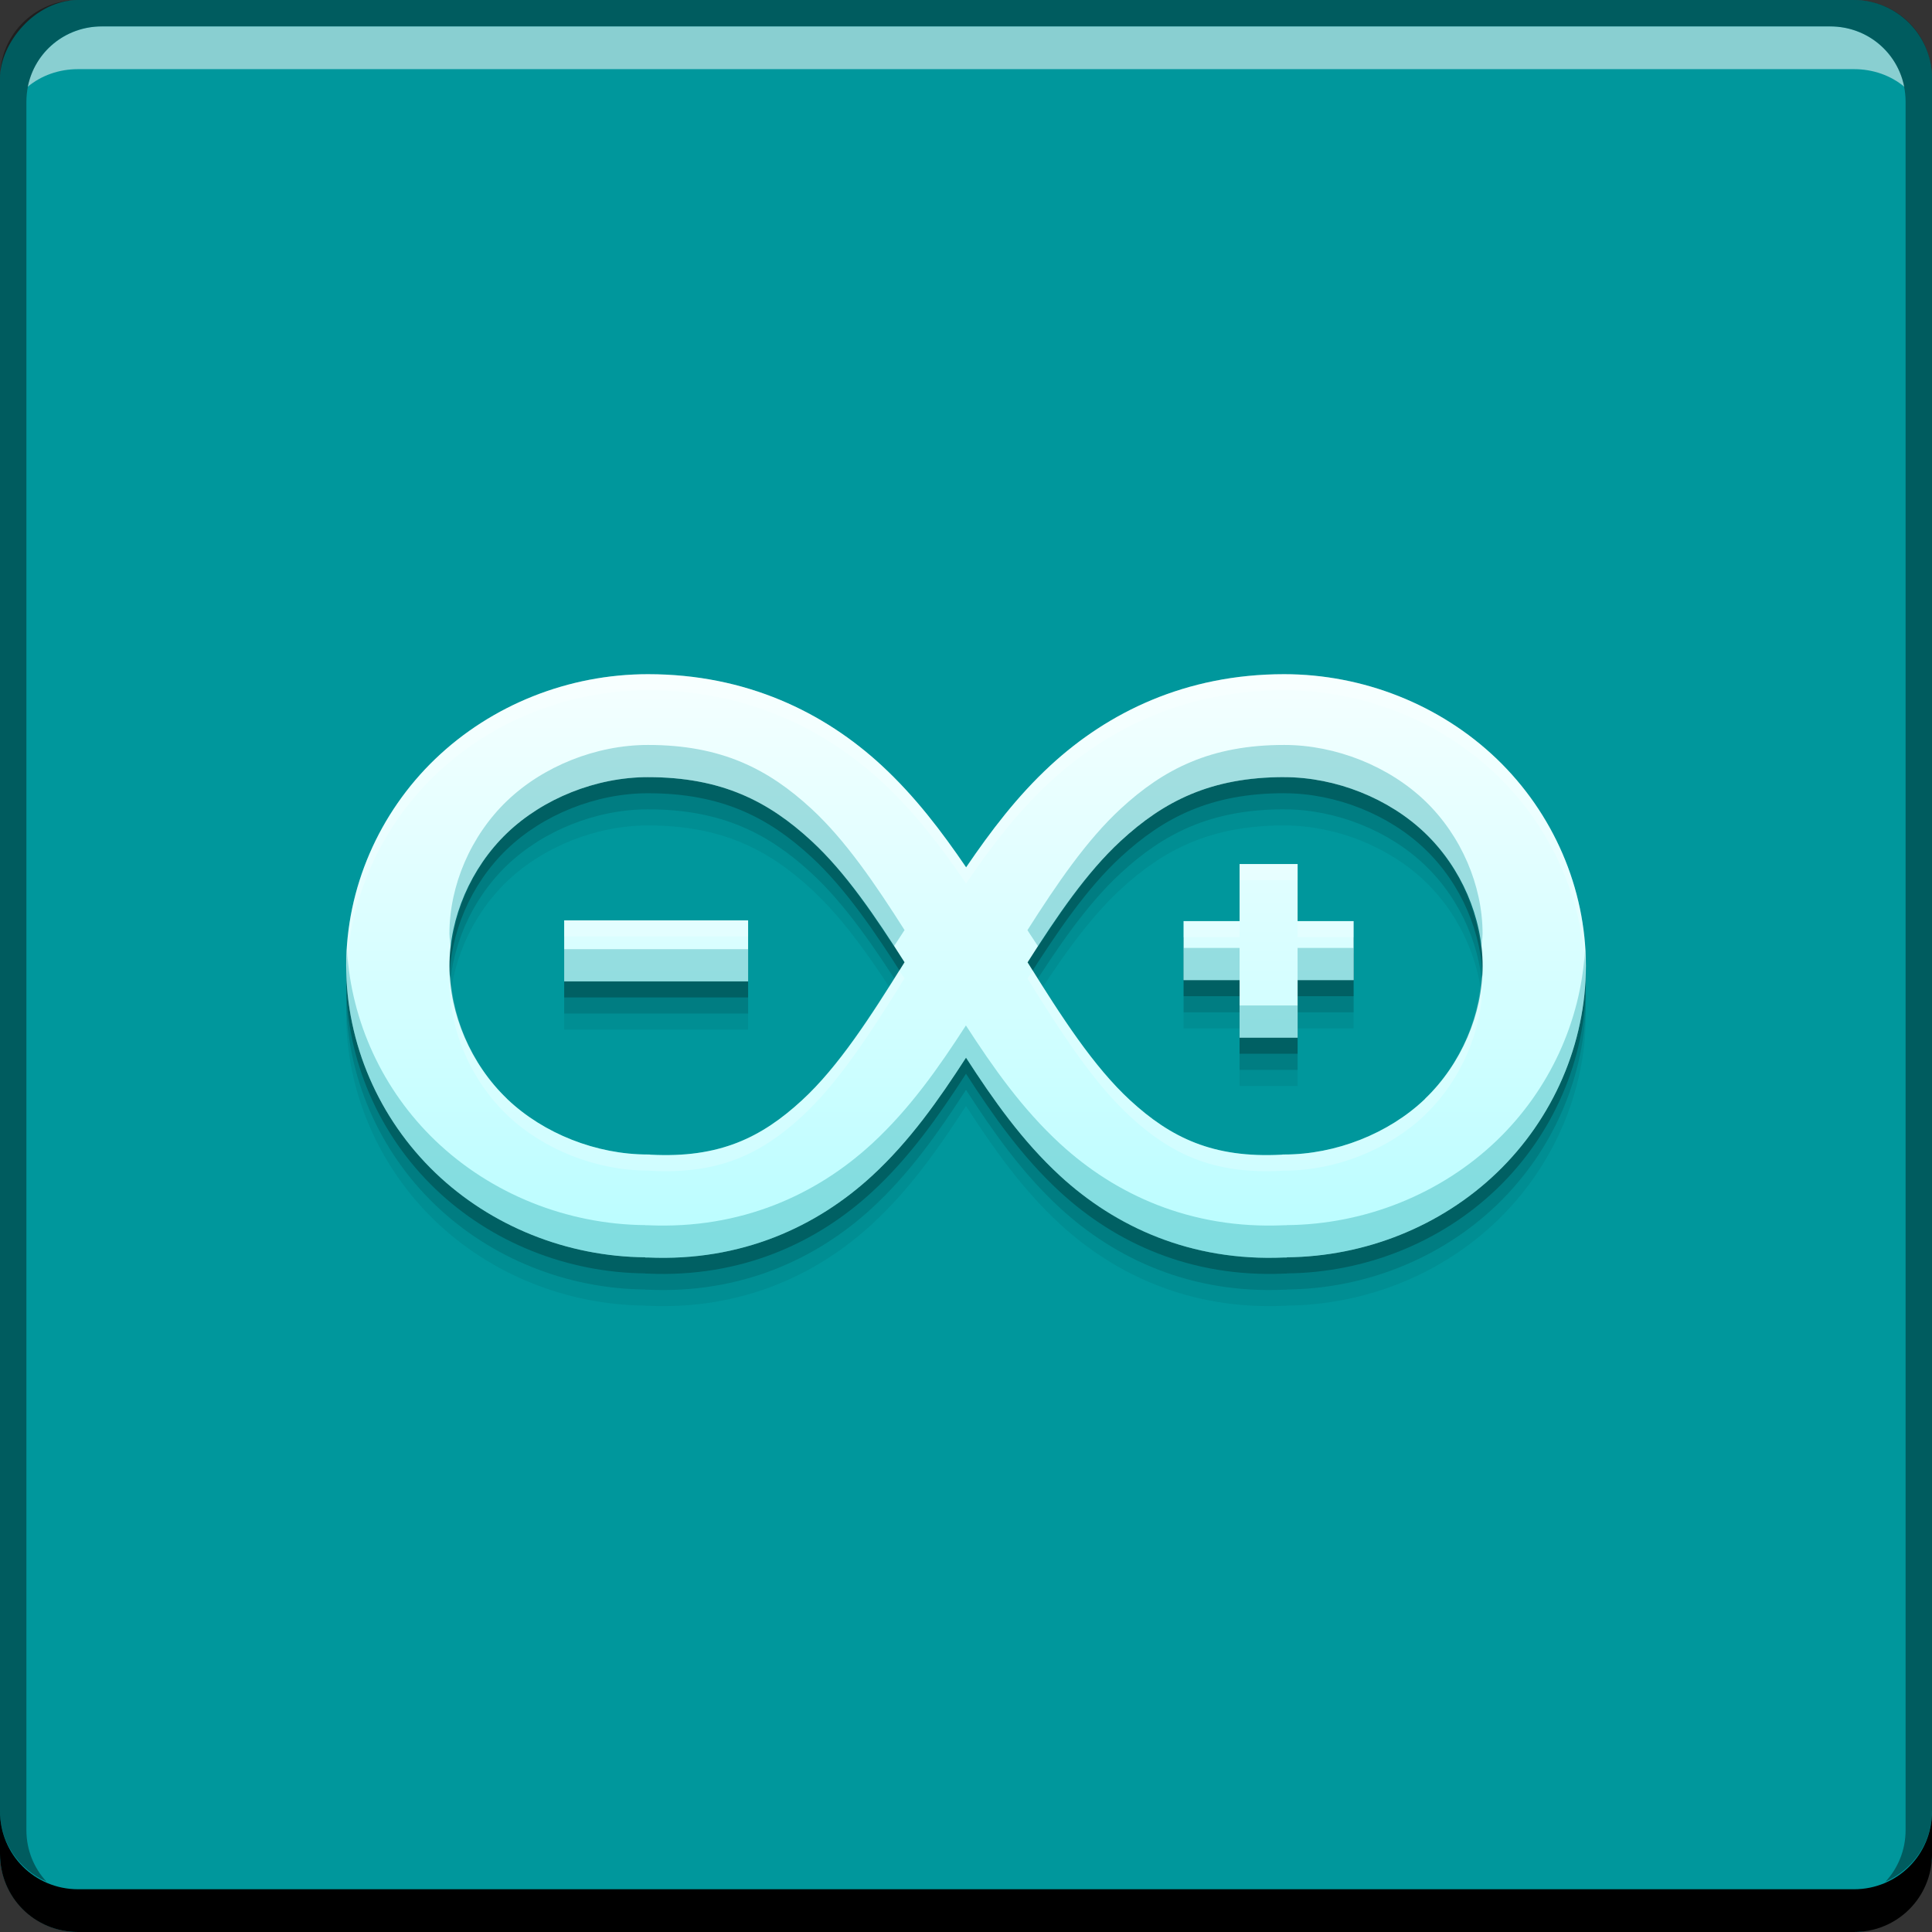 <?xml version="1.0" encoding="UTF-8" standalone="no"?>
<!-- Created with Inkscape (http://www.inkscape.org/) -->

<svg
   xmlns:dc="http://purl.org/dc/elements/1.1/"
   xmlns:cc="http://creativecommons.org/ns#"
   xmlns:rdf="http://www.w3.org/1999/02/22-rdf-syntax-ns#"
   xmlns:svg="http://www.w3.org/2000/svg"
   xmlns="http://www.w3.org/2000/svg"
   xmlns:xlink="http://www.w3.org/1999/xlink"
   xmlns:sodipodi="http://sodipodi.sourceforge.net/DTD/sodipodi-0.dtd"
   xmlns:inkscape="http://www.inkscape.org/namespaces/inkscape"
   width="48"
   height="48"
   id="svg5453"
   version="1.1"
   inkscape:version="0.48+devel r12923"
   sodipodi:docname="arduino.svg">
  <rect width="100%" height="100%" fill="#333333" stroke="none"/>
  <defs
     id="defs5455">
    <linearGradient
       id="linearGradient4229"
       inkscape:collect="always">
      <stop
         id="stop4231"
         offset="0"
         style="stop-color:#b9fdff;stop-opacity:1" />
      <stop
         id="stop4233"
         offset="1"
         style="stop-color:#f5ffff;stop-opacity:1" />
    </linearGradient>
    <linearGradient
       inkscape:collect="always"
       id="linearGradient4206">
      <stop
         style="stop-color:#00979c;stop-opacity:1"
         offset="0"
         id="stop4208" />
      <stop
         style="stop-color:#00979c;stop-opacity:1"
         offset="1"
         id="stop4210" />
    </linearGradient>
    <linearGradient
       inkscape:collect="always"
       xlink:href="#linearGradient4206"
       id="linearGradient4212"
       x1="424.04"
       y1="-547.803"
       x2="424.04"
       y2="-499.785"
       gradientUnits="userSpaceOnUse" />
    <linearGradient
       inkscape:collect="always"
       xlink:href="#linearGradient4229"
       id="linearGradient4227"
       x1="409.383"
       y1="531.047"
       x2="409.383"
       y2="516.545"
       gradientUnits="userSpaceOnUse" />
  </defs>
  <sodipodi:namedview
     id="base"
     pagecolor="#ffffff"
     bordercolor="#666666"
     borderopacity="1.0"
     inkscape:pageopacity="0"
     inkscape:pageshadow="2"
     inkscape:zoom="2"
     inkscape:cx="-9.8879519"
     inkscape:cy="7.9064108"
     inkscape:document-units="px"
     inkscape:current-layer="layer1"
     showgrid="false"
     fit-margin-top="0"
     fit-margin-left="0"
     fit-margin-right="0"
     fit-margin-bottom="0"
     inkscape:window-width="1366"
     inkscape:window-height="669"
     inkscape:window-x="0"
     inkscape:window-y="26"
     inkscape:window-maximized="1"
     inkscape:showpageshadow="false"
     borderlayer="true" />
  <g
     inkscape:label="Capa 1"
     inkscape:groupmode="layer"
     id="layer1"
     transform="translate(-384.571,-499.798)">
    <rect
       style="fill:url(#linearGradient4212);fill-opacity:1;stroke:none"
       id="rect2991-1-7"
       width="48"
       height="48"
       x="384.571"
       y="-547.798"
       ry="1.945"
       transform="scale(1,-1)" />
    <path
       inkscape:connector-curvature="0"
       id="path4241"
       d="m 400.67,517.748 c -1.966,0 -3.88,0.757 -5.284,2.105 -1.404,1.347 -2.214,3.215 -2.214,5.142 0,1.927 0.81,3.792 2.214,5.14 1.388,1.332 3.275,2.083 5.217,2.1 l 0,0.005 c 0.021,9.6e-4 0.044,-9.2e-4 0.067,0 2.321,0.104 4.193,-0.766 5.562,-2.025 0.943,-0.867 1.664,-1.896 2.339,-2.94 0.675,1.045 1.398,2.073 2.341,2.94 1.369,1.259 3.241,2.128 5.562,2.025 0.021,-9.2e-4 0.044,9.6e-4 0.067,0 l 0,-0.005 c 1.942,-0.017 3.829,-0.768 5.217,-2.1 1.404,-1.347 2.214,-3.213 2.214,-5.14 0,-1.927 -0.81,-3.795 -2.214,-5.142 -1.404,-1.347 -3.318,-2.105 -5.284,-2.105 -2.445,0 -4.376,0.949 -5.802,2.265 -0.828,0.764 -1.49,1.64 -2.098,2.534 -0.609,-0.894 -1.273,-1.77 -2.101,-2.534 -1.426,-1.316 -3.357,-2.265 -5.802,-2.265 z m 0,2.558 c 1.826,0 2.993,0.598 4.063,1.586 0.843,0.778 1.578,1.86 2.311,3.013 -0.836,1.347 -1.641,2.596 -2.55,3.431 -1.007,0.926 -2.049,1.439 -3.755,1.35 l -0.037,-0.005 -0.035,0 c -1.282,0 -2.592,-0.52 -3.489,-1.373 l -0.013,-0.014 c -0.898,-0.861 -1.427,-2.102 -1.427,-3.299 0,-1.197 0.53,-2.435 1.427,-3.297 0.897,-0.861 2.216,-1.392 3.505,-1.392 z m 15.804,0 0.002,0 c 1.289,6.5e-4 2.606,0.531 3.503,1.392 0.898,0.861 1.427,2.099 1.427,3.297 0,1.197 -0.53,2.438 -1.427,3.299 l -0.011,0.014 c -0.897,0.853 -2.209,1.373 -3.491,1.373 l -0.032,0 -0.035,0.005 c -1.705,0.09 -2.752,-0.424 -3.759,-1.35 -0.908,-0.835 -1.714,-2.082 -2.55,-3.429 0.733,-1.153 1.47,-2.238 2.314,-3.016 1.069,-0.987 2.236,-1.585 4.06,-1.586 z m -1.106,2.159 0,0.434 0,0.984 -0.965,0 -0.426,0 0,0.434 0,0.599 0,0.432 0.426,0 0.965,0 0,0.996 0,0.434 0.426,0 0.59,0 0.426,0 0,-0.434 0,-0.996 0.965,0 0.426,0 0,-0.432 0,-0.599 0,-0.434 -0.426,0 -0.965,0 0,-0.984 0,-0.434 -0.426,0 -0.59,0 -0.426,0 z m -16.78,1.399 0,0.517 0,0.481 0,0.517 0.507,0 3.556,0 0.507,0 0,-0.517 0,-0.481 0,-0.517 -0.507,0 -3.556,0 -0.507,0 z"
       style="line-height:normal;color:#000000;fill:#000000;fill-opacity:0.059" />
    <path
       style="line-height:normal;color:#000000;fill:#000000;fill-opacity:0.118"
       d="m 400.67,517.348 c -1.966,0 -3.88,0.757 -5.284,2.105 -1.404,1.347 -2.214,3.215 -2.214,5.142 0,1.927 0.81,3.792 2.214,5.14 1.388,1.332 3.275,2.083 5.217,2.1 l 0,0.005 c 0.021,9.6e-4 0.044,-9.2e-4 0.067,0 2.321,0.104 4.193,-0.766 5.562,-2.025 0.943,-0.867 1.664,-1.896 2.339,-2.94 0.675,1.045 1.398,2.073 2.341,2.94 1.369,1.259 3.241,2.128 5.562,2.025 0.021,-9.2e-4 0.044,9.6e-4 0.067,0 l 0,-0.005 c 1.942,-0.017 3.829,-0.768 5.217,-2.1 1.404,-1.347 2.214,-3.213 2.214,-5.14 0,-1.927 -0.81,-3.795 -2.214,-5.142 -1.404,-1.347 -3.318,-2.105 -5.284,-2.105 -2.445,0 -4.376,0.949 -5.802,2.265 -0.828,0.764 -1.49,1.64 -2.098,2.534 -0.609,-0.894 -1.273,-1.77 -2.101,-2.534 -1.426,-1.316 -3.357,-2.265 -5.802,-2.265 z m 0,2.558 c 1.826,0 2.993,0.598 4.063,1.586 0.843,0.778 1.578,1.86 2.311,3.013 -0.836,1.347 -1.641,2.596 -2.55,3.431 -1.007,0.926 -2.049,1.439 -3.755,1.35 l -0.037,-0.005 -0.035,0 c -1.282,0 -2.592,-0.52 -3.489,-1.373 l -0.013,-0.014 c -0.898,-0.861 -1.427,-2.102 -1.427,-3.299 0,-1.197 0.53,-2.435 1.427,-3.297 0.897,-0.861 2.216,-1.392 3.505,-1.392 z m 15.804,0 0.002,0 c 1.289,6.5e-4 2.606,0.531 3.503,1.392 0.898,0.861 1.427,2.099 1.427,3.297 0,1.197 -0.53,2.438 -1.427,3.299 l -0.011,0.014 c -0.897,0.853 -2.209,1.373 -3.491,1.373 l -0.032,0 -0.035,0.005 c -1.705,0.09 -2.752,-0.424 -3.759,-1.35 -0.908,-0.835 -1.714,-2.082 -2.55,-3.429 0.733,-1.153 1.47,-2.238 2.314,-3.016 1.069,-0.987 2.236,-1.585 4.06,-1.586 z m -1.106,2.159 0,0.434 0,0.984 -0.965,0 -0.426,0 0,0.434 0,0.599 0,0.432 0.426,0 0.965,0 0,0.996 0,0.434 0.426,0 0.59,0 0.426,0 0,-0.434 0,-0.996 0.965,0 0.426,0 0,-0.432 0,-0.599 0,-0.434 -0.426,0 -0.965,0 0,-0.984 0,-0.434 -0.426,0 -0.59,0 -0.426,0 z m -16.78,1.399 0,0.517 0,0.481 0,0.517 0.507,0 3.556,0 0.507,0 0,-0.517 0,-0.481 0,-0.517 -0.507,0 -3.556,0 -0.507,0 z"
       id="path4239"
       inkscape:connector-curvature="0" />
    <path
       inkscape:connector-curvature="0"
       id="path4235"
       d="m 400.67,516.948 c -1.966,0 -3.88,0.757 -5.284,2.105 -1.404,1.347 -2.214,3.215 -2.214,5.142 0,1.927 0.81,3.792 2.214,5.14 1.388,1.332 3.275,2.083 5.217,2.1 l 0,0.005 c 0.021,9.6e-4 0.044,-9.2e-4 0.067,0 2.321,0.104 4.193,-0.766 5.562,-2.025 0.943,-0.867 1.664,-1.896 2.339,-2.94 0.675,1.045 1.398,2.073 2.341,2.94 1.369,1.259 3.241,2.128 5.562,2.025 0.021,-9.2e-4 0.044,9.6e-4 0.067,0 l 0,-0.005 c 1.942,-0.017 3.829,-0.768 5.217,-2.1 1.404,-1.347 2.214,-3.213 2.214,-5.14 0,-1.927 -0.81,-3.795 -2.214,-5.142 -1.404,-1.347 -3.318,-2.105 -5.284,-2.105 -2.445,0 -4.376,0.949 -5.802,2.265 -0.828,0.764 -1.49,1.64 -2.098,2.534 -0.609,-0.894 -1.273,-1.77 -2.101,-2.534 -1.426,-1.316 -3.357,-2.265 -5.802,-2.265 z m 0,2.558 c 1.826,0 2.993,0.598 4.063,1.586 0.843,0.778 1.578,1.86 2.311,3.013 -0.836,1.347 -1.641,2.596 -2.55,3.431 -1.007,0.926 -2.049,1.439 -3.755,1.35 l -0.037,-0.005 -0.035,0 c -1.282,0 -2.592,-0.52 -3.489,-1.373 l -0.013,-0.014 c -0.898,-0.861 -1.427,-2.102 -1.427,-3.299 0,-1.197 0.53,-2.435 1.427,-3.297 0.897,-0.861 2.216,-1.392 3.505,-1.392 z m 15.804,0 0.002,0 c 1.289,6.5e-4 2.606,0.531 3.503,1.392 0.898,0.861 1.427,2.099 1.427,3.297 0,1.197 -0.53,2.438 -1.427,3.299 l -0.011,0.014 c -0.897,0.853 -2.209,1.373 -3.491,1.373 l -0.032,0 -0.035,0.005 c -1.705,0.09 -2.752,-0.424 -3.759,-1.35 -0.908,-0.835 -1.714,-2.082 -2.55,-3.429 0.733,-1.153 1.47,-2.238 2.314,-3.016 1.069,-0.987 2.236,-1.585 4.06,-1.586 z m -1.106,2.159 0,0.434 0,0.984 -0.965,0 -0.426,0 0,0.434 0,0.599 0,0.432 0.426,0 0.965,0 0,0.996 0,0.434 0.426,0 0.59,0 0.426,0 0,-0.434 0,-0.996 0.965,0 0.426,0 0,-0.432 0,-0.599 0,-0.434 -0.426,0 -0.965,0 0,-0.984 0,-0.434 -0.426,0 -0.59,0 -0.426,0 z m -16.78,1.399 0,0.517 0,0.481 0,0.517 0.507,0 3.556,0 0.507,0 0,-0.517 0,-0.481 0,-0.517 -0.507,0 -3.556,0 -0.507,0 z"
       style="line-height:normal;color:#000000;fill:#000000;fill-opacity:0.235" />
    <path
       inkscape:connector-curvature="0"
       style="fill:#000000;fill-opacity:1;stroke:none"
       d="m 384.571,544.798 0,1.062 c 0,1.077 0.86,1.938 1.938,1.938 l 44.125,0 c 1.077,0 1.938,-0.86 1.938,-1.938 l 0,-1.062 c 0,1.077 -0.86,1.938 -1.938,1.938 l -44.125,0 C 385.432,546.735 384.571,545.875 384.571,544.798 Z"
       id="rect846" />
    <path
       inkscape:connector-curvature="0"
       style="fill:#ffffff;fill-opacity:0.537;stroke:none"
       d="m 387.103,500.454 c -0.917,0 -1.671,0.639 -1.844,1.5 0.336,-0.28 0.775,-0.438 1.25,-0.438 l 44.125,0 c 0.475,0 0.914,0.158 1.25,0.438 -0.173,-0.861 -0.927,-1.5 -1.844,-1.5 L 387.103,500.454 Z"
       id="path7515" />
    <path
       inkscape:connector-curvature="0"
       style="fill:#000000;fill-opacity:0.392;stroke:none"
       d="m 386.509,499.798 c -1.077,0 -1.938,0.86 -1.938,1.938 l 0,43.062 c 0,0.793 0.48,1.449 1.156,1.75 -0.309,-0.333 -0.5,-0.782 -0.5,-1.281 l 0,-42.938 c 0,-1.048 0.827,-1.875 1.875,-1.875 l 42.938,0 c 1.048,0 1.875,0.827 1.875,1.875 l 0,42.938 c 0,0.499 -0.191,0.948 -0.5,1.281 0.676,-0.301 1.156,-0.957 1.156,-1.75 l 0,-43.062 c 0,-1.077 -0.86,-1.938 -1.938,-1.938 L 386.509,499.798 Z"
       id="rect4280" />
    <path
       style="line-height:normal;color:#000000;fill:url(#linearGradient4227);fill-opacity:1"
       d="m 400.67,516.548 c -1.966,0 -3.88,0.757 -5.284,2.105 -1.404,1.347 -2.214,3.215 -2.214,5.142 0,1.927 0.81,3.792 2.214,5.14 1.388,1.332 3.275,2.083 5.217,2.1 l 0,0.005 c 0.021,9.6e-4 0.044,-9.2e-4 0.067,0 2.321,0.104 4.193,-0.766 5.562,-2.025 0.943,-0.867 1.664,-1.896 2.339,-2.94 0.675,1.045 1.398,2.073 2.341,2.94 1.369,1.259 3.241,2.128 5.562,2.025 0.021,-9.2e-4 0.044,9.6e-4 0.067,0 l 0,-0.005 c 1.942,-0.017 3.829,-0.768 5.217,-2.1 1.404,-1.347 2.214,-3.213 2.214,-5.14 0,-1.927 -0.81,-3.795 -2.214,-5.142 -1.404,-1.347 -3.318,-2.105 -5.284,-2.105 -2.445,0 -4.376,0.949 -5.802,2.265 -0.828,0.764 -1.49,1.64 -2.098,2.534 -0.609,-0.894 -1.273,-1.77 -2.101,-2.534 -1.426,-1.316 -3.357,-2.265 -5.802,-2.265 z m 0,2.558 c 1.826,0 2.993,0.598 4.063,1.586 0.843,0.778 1.578,1.86 2.311,3.013 -0.836,1.347 -1.641,2.596 -2.55,3.431 -1.007,0.926 -2.049,1.439 -3.755,1.35 l -0.037,-0.005 -0.035,0 c -1.282,0 -2.592,-0.52 -3.489,-1.373 l -0.013,-0.014 c -0.898,-0.861 -1.427,-2.102 -1.427,-3.299 0,-1.197 0.53,-2.435 1.427,-3.297 0.897,-0.861 2.216,-1.392 3.505,-1.392 z m 15.804,0 0.002,0 c 1.289,6.5e-4 2.606,0.531 3.503,1.392 0.898,0.861 1.427,2.099 1.427,3.297 0,1.197 -0.53,2.438 -1.427,3.299 l -0.011,0.014 c -0.897,0.853 -2.209,1.373 -3.491,1.373 l -0.032,0 -0.035,0.005 c -1.705,0.09 -2.752,-0.424 -3.759,-1.35 -0.908,-0.835 -1.714,-2.082 -2.55,-3.429 0.733,-1.153 1.47,-2.238 2.314,-3.016 1.069,-0.987 2.236,-1.585 4.06,-1.586 z m -1.106,2.159 0,0.434 0,0.984 -0.965,0 -0.426,0 0,0.434 0,0.599 0,0.432 0.426,0 0.965,0 0,0.996 0,0.434 0.426,0 0.59,0 0.426,0 0,-0.434 0,-0.996 0.965,0 0.426,0 0,-0.432 0,-0.599 0,-0.434 -0.426,0 -0.965,0 0,-0.984 0,-0.434 -0.426,0 -0.59,0 -0.426,0 z m -16.78,1.399 0,0.517 0,0.481 0,0.517 0.507,0 3.556,0 0.507,0 0,-0.517 0,-0.481 0,-0.517 -0.507,0 -3.556,0 -0.507,0 z"
       id="path4148"
       inkscape:connector-curvature="0" />
    <path
       style="line-height:normal;color:#000000;fill:#00979c;fill-opacity:0.314"
       d="M 16.098 18.508 C 14.809 18.508 13.491 19.039 12.594 19.9 C 11.696 20.762 11.166 22 11.166 23.197 C 11.166 23.331 11.196 23.464 11.209 23.598 C 11.312 22.53 11.796 21.467 12.594 20.701 C 13.491 19.84 14.809 19.309 16.098 19.309 L 16.1 19.309 C 17.924 19.309 19.091 19.907 20.16 20.895 C 20.903 21.58 21.56 22.516 22.207 23.514 C 22.296 23.373 22.384 23.251 22.473 23.107 C 21.74 21.954 21.003 20.872 20.16 20.094 C 19.091 19.107 17.924 18.508 16.1 18.508 L 16.098 18.508 z M 31.902 18.508 C 30.078 18.508 28.911 19.107 27.842 20.094 C 26.999 20.872 26.26 21.956 25.527 23.109 C 25.616 23.253 25.704 23.375 25.793 23.516 C 26.441 22.518 27.099 21.58 27.842 20.895 C 28.911 19.908 30.078 19.309 31.902 19.309 L 31.904 19.309 C 33.193 19.309 34.509 19.84 35.406 20.701 C 36.204 21.467 36.688 22.53 36.791 23.598 C 36.804 23.464 36.834 23.331 36.834 23.197 C 36.834 22 36.304 20.762 35.406 19.9 C 34.509 19.04 33.193 18.508 31.904 18.508 L 31.902 18.508 z M 29.406 23.551 L 29.406 23.92 L 29.406 24.352 L 29.832 24.352 L 30.797 24.352 L 30.797 23.551 L 29.832 23.551 L 29.406 23.551 z M 32.238 23.551 L 32.238 24.352 L 33.203 24.352 L 33.627 24.352 L 33.627 23.92 L 33.627 23.551 L 33.203 23.551 L 32.238 23.551 z M 14.016 23.582 L 14.016 23.865 L 14.016 24.381 L 14.523 24.381 L 18.078 24.381 L 18.586 24.381 L 18.586 23.865 L 18.586 23.582 L 18.078 23.582 L 14.523 23.582 L 14.016 23.582 z M 8.621 23.598 C 8.613 23.73 8.6 23.863 8.6 23.996 C 8.6 25.923 9.41 27.789 10.814 29.137 C 12.203 30.469 14.089 31.219 16.031 31.236 L 16.031 31.242 C 16.052 31.243 16.075 31.241 16.098 31.242 C 18.419 31.346 20.291 30.476 21.66 29.217 C 22.603 28.349 23.323 27.322 23.998 26.277 C 24.673 27.322 25.396 28.349 26.34 29.217 C 27.709 30.476 29.581 31.346 31.902 31.242 C 31.924 31.241 31.946 31.243 31.969 31.242 L 31.969 31.236 C 33.911 31.219 35.797 30.469 37.186 29.137 C 38.59 27.789 39.4 25.923 39.4 23.996 C 39.4 23.863 39.387 23.73 39.379 23.598 C 39.275 25.38 38.492 27.082 37.186 28.336 C 35.797 29.668 33.911 30.421 31.969 30.438 L 31.969 30.441 C 31.946 30.442 31.924 30.44 31.902 30.441 C 29.581 30.545 27.709 29.677 26.34 28.418 C 25.396 27.55 24.673 26.521 23.998 25.477 C 23.323 26.521 22.603 27.551 21.66 28.418 C 20.291 29.677 18.419 30.545 16.098 30.441 C 16.075 30.44 16.052 30.442 16.031 30.441 L 16.031 30.438 C 14.089 30.42 12.203 29.668 10.814 28.336 C 9.508 27.082 8.725 25.38 8.621 23.598 z M 30.797 24.98 L 30.797 25.346 L 30.797 25.781 L 31.223 25.781 L 31.812 25.781 L 32.238 25.781 L 32.238 25.346 L 32.238 24.98 L 31.812 24.98 L 31.223 24.98 L 30.797 24.98 z "
       transform="translate(384.571,499.798)"
       id="path4281" />
    <path
       style="line-height:normal;color:#000000;fill:#ffffff;fill-opacity:0.235"
       d="M 16.098 16.75 C 14.132 16.75 12.219 17.508 10.814 18.855 C 9.41 20.203 8.6 22.069 8.6 23.996 C 8.6 24.063 8.607 24.129 8.609 24.195 C 8.664 22.341 9.46 20.554 10.814 19.254 C 12.219 17.906 14.132 17.15 16.098 17.15 C 18.543 17.15 20.474 18.1 21.9 19.416 C 22.728 20.18 23.393 21.055 24.002 21.949 C 24.611 21.055 25.271 20.18 26.1 19.416 C 27.526 18.1 29.457 17.15 31.902 17.15 C 33.868 17.15 35.781 17.906 37.186 19.254 C 38.54 20.554 39.336 22.341 39.391 24.195 C 39.393 24.129 39.4 24.063 39.4 23.996 C 39.4 22.069 38.59 20.203 37.186 18.855 C 35.781 17.508 33.868 16.75 31.902 16.75 C 29.457 16.75 27.526 17.699 26.1 19.016 C 25.271 19.78 24.611 20.655 24.002 21.549 C 23.393 20.655 22.728 19.78 21.9 19.016 C 20.474 17.699 18.543 16.75 16.098 16.75 z M 30.797 21.467 L 30.797 21.867 L 31.223 21.867 L 31.812 21.867 L 32.238 21.867 L 32.238 21.467 L 31.812 21.467 L 31.223 21.467 L 30.797 21.467 z M 14.016 22.867 L 14.016 23.266 L 14.523 23.266 L 18.078 23.266 L 18.586 23.266 L 18.586 22.867 L 18.078 22.867 L 14.523 22.867 L 14.016 22.867 z M 29.406 22.885 L 29.406 23.285 L 29.832 23.285 L 30.797 23.285 L 30.797 22.885 L 29.832 22.885 L 29.406 22.885 z M 32.238 22.885 L 32.238 23.285 L 33.203 23.285 L 33.627 23.285 L 33.627 22.885 L 33.203 22.885 L 32.238 22.885 z M 22.34 24.109 C 21.551 25.374 20.782 26.547 19.922 27.338 C 18.915 28.264 17.873 28.777 16.168 28.688 L 16.131 28.684 L 16.096 28.684 C 14.813 28.684 13.505 28.164 12.607 27.311 L 12.594 27.297 C 11.746 26.484 11.243 25.331 11.188 24.197 C 11.184 24.264 11.166 24.33 11.166 24.396 C 11.166 25.594 11.696 26.834 12.594 27.695 L 12.607 27.709 C 13.505 28.562 14.813 29.082 16.096 29.082 L 16.131 29.082 L 16.168 29.088 C 17.873 29.177 18.915 28.665 19.922 27.738 C 20.83 26.903 21.637 25.654 22.473 24.307 C 22.429 24.238 22.384 24.178 22.34 24.109 z M 25.66 24.113 C 25.617 24.181 25.571 24.24 25.527 24.309 C 26.363 25.656 27.17 26.903 28.078 27.738 C 29.085 28.665 30.133 29.177 31.838 29.088 L 31.871 29.084 L 31.904 29.084 C 33.187 29.084 34.497 28.562 35.395 27.709 L 35.406 27.695 C 36.304 26.834 36.834 25.594 36.834 24.396 C 36.834 24.33 36.816 24.264 36.812 24.197 C 36.757 25.331 36.254 26.482 35.406 27.295 L 35.395 27.311 C 34.497 28.164 33.187 28.684 31.904 28.684 L 31.871 28.684 L 31.838 28.688 C 30.133 28.777 29.085 28.264 28.078 27.338 C 27.218 26.547 26.449 25.378 25.66 24.113 z "
       transform="translate(384.571,499.798)"
       id="path4286" />
  </g>
</svg>
